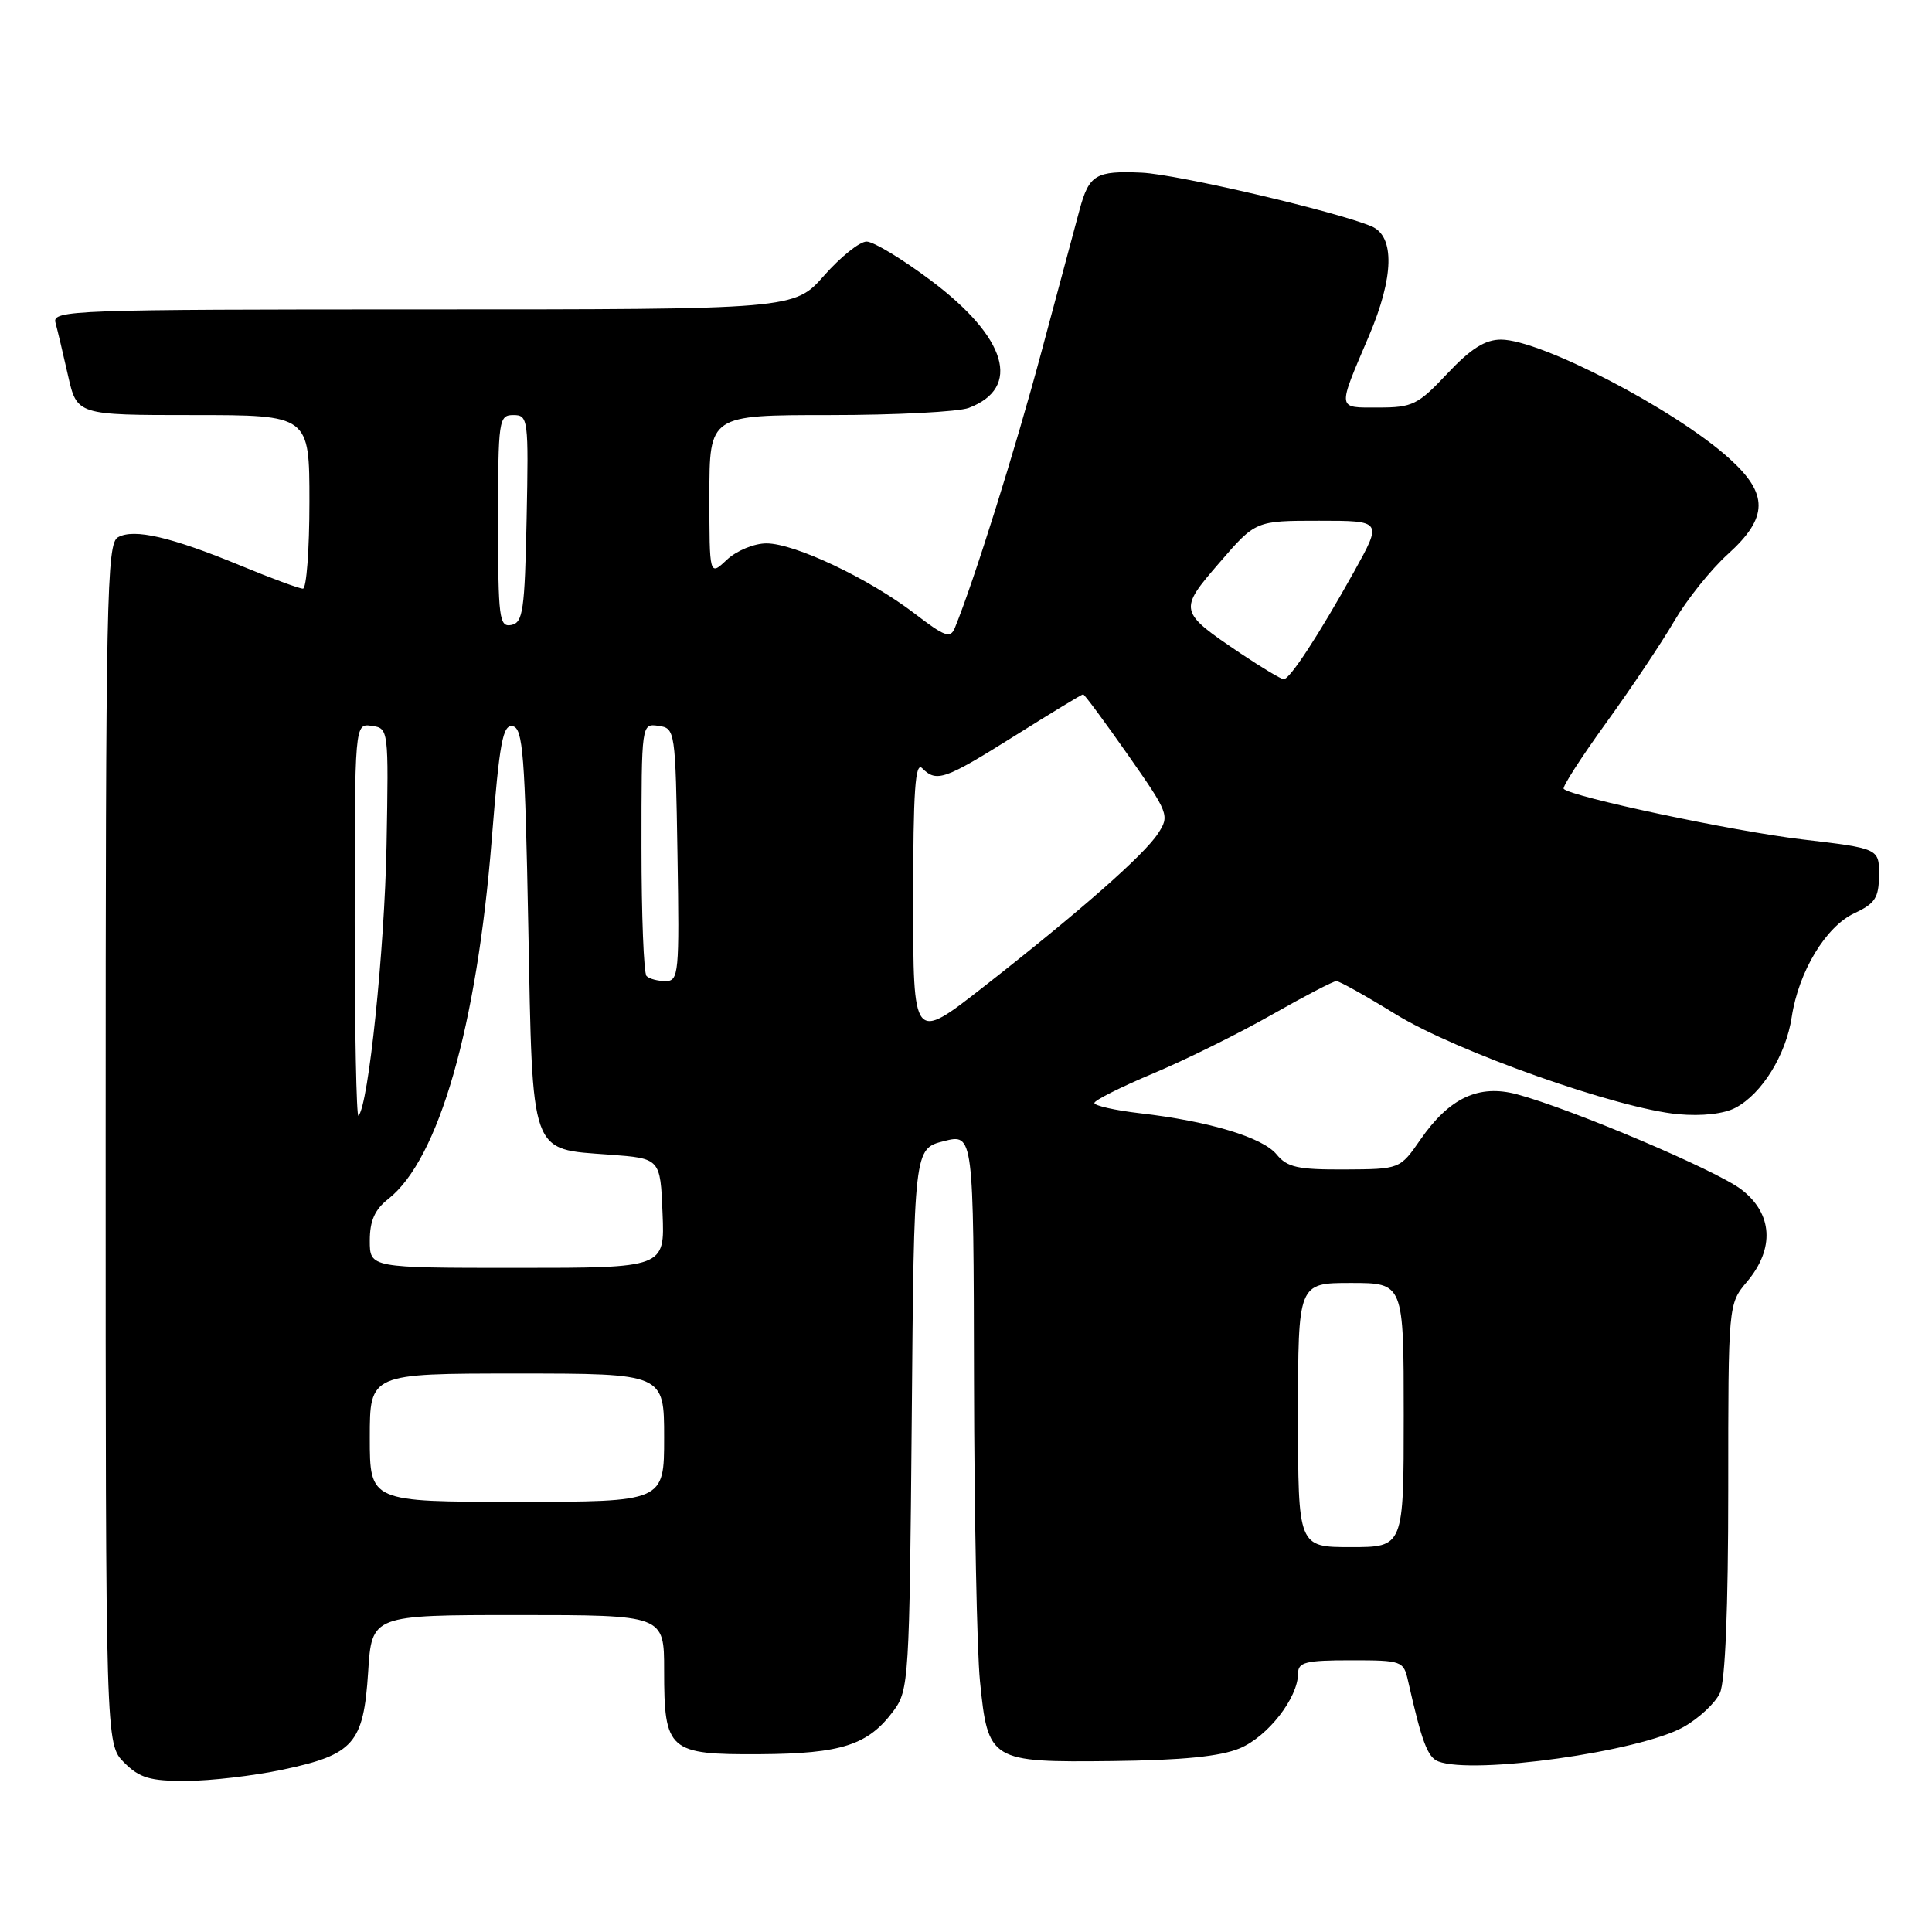 <?xml version="1.0" encoding="UTF-8" standalone="no"?>
<!DOCTYPE svg PUBLIC "-//W3C//DTD SVG 1.1//EN" "http://www.w3.org/Graphics/SVG/1.1/DTD/svg11.dtd" >
<svg xmlns="http://www.w3.org/2000/svg" xmlns:xlink="http://www.w3.org/1999/xlink" version="1.1" viewBox="0 0 256 256">
 <g >
 <path fill="currentColor"
d=" M 37.46 234.49 C 46.88 232.50 48.17 231.02 48.78 221.58 C 49.26 214.00 49.26 214.00 68.63 214.00 C 88.00 214.00 88.00 214.00 88.00 221.31 C 88.00 232.01 88.57 232.51 100.68 232.44 C 111.54 232.37 115.04 231.23 118.41 226.68 C 120.42 223.96 120.51 222.55 120.81 188.04 C 121.11 152.21 121.11 152.21 125.06 151.21 C 129.00 150.21 129.00 150.21 129.06 182.86 C 129.10 200.81 129.45 218.76 129.85 222.75 C 130.91 233.36 131.20 233.53 147.35 233.35 C 156.71 233.24 161.69 232.74 164.28 231.66 C 168.00 230.10 171.99 224.98 172.00 221.75 C 172.00 220.25 173.00 220.00 178.98 220.00 C 185.78 220.00 185.98 220.07 186.58 222.75 C 188.40 230.82 189.16 232.85 190.59 233.40 C 195.26 235.19 217.26 232.10 223.07 228.84 C 225.12 227.69 227.29 225.66 227.90 224.33 C 228.61 222.77 229.00 213.12 229.00 197.35 C 229.00 172.79 229.00 172.79 231.50 169.82 C 235.19 165.43 234.90 160.79 230.72 157.60 C 227.39 155.06 208.29 146.96 201.01 145.00 C 195.94 143.64 192.04 145.47 188.21 151.01 C 185.50 154.92 185.50 154.92 178.16 154.96 C 171.97 154.99 170.56 154.68 169.16 152.97 C 167.31 150.71 160.23 148.57 151.05 147.51 C 147.72 147.12 145.01 146.51 145.01 146.15 C 145.02 145.79 148.55 144.02 152.86 142.21 C 157.16 140.40 164.21 136.91 168.51 134.46 C 172.82 132.01 176.67 130.00 177.08 130.00 C 177.48 130.00 181.02 131.98 184.93 134.39 C 192.95 139.33 214.39 146.91 222.39 147.64 C 225.54 147.92 228.45 147.59 229.97 146.78 C 233.47 144.93 236.65 139.78 237.41 134.78 C 238.33 128.73 241.93 122.77 245.73 121.00 C 248.46 119.73 248.96 118.96 248.98 115.97 C 249.00 112.43 249.00 112.43 238.75 111.22 C 229.67 110.14 208.27 105.60 207.20 104.53 C 206.97 104.31 209.50 100.38 212.80 95.81 C 216.11 91.24 220.18 85.16 221.85 82.29 C 223.53 79.43 226.72 75.44 228.95 73.43 C 234.32 68.57 234.37 65.47 229.14 60.75 C 221.99 54.28 204.15 45.00 198.89 45.00 C 196.78 45.00 194.89 46.20 191.78 49.50 C 187.89 53.64 187.16 54.00 182.66 54.00 C 177.10 54.00 177.16 54.46 181.40 44.50 C 184.71 36.72 184.84 31.32 181.75 30.00 C 177.12 28.03 156.02 23.10 151.28 22.88 C 145.20 22.61 144.31 23.14 143.05 27.79 C 142.50 29.83 140.22 38.33 137.98 46.68 C 134.53 59.57 129.05 77.02 126.53 83.18 C 125.93 84.64 125.21 84.38 121.17 81.28 C 115.13 76.66 105.30 72.00 101.56 72.00 C 99.93 72.00 97.61 72.96 96.31 74.17 C 94.00 76.35 94.00 76.35 94.00 65.67 C 94.00 55.00 94.00 55.00 109.93 55.00 C 118.70 55.00 127.00 54.57 128.37 54.05 C 135.40 51.38 133.43 44.73 123.37 37.18 C 119.59 34.34 115.75 32.01 114.83 32.01 C 113.92 32.00 111.39 34.03 109.21 36.50 C 105.25 41.00 105.25 41.00 56.06 41.00 C 9.69 41.00 6.89 41.10 7.35 42.75 C 7.61 43.71 8.36 46.86 9.01 49.75 C 10.20 55.00 10.20 55.00 25.60 55.00 C 41.00 55.00 41.00 55.00 41.00 66.50 C 41.00 72.83 40.61 78.00 40.14 78.00 C 39.66 78.00 35.95 76.63 31.89 74.95 C 22.66 71.14 17.75 70.00 15.63 71.19 C 14.14 72.02 14.00 79.10 14.00 151.60 C 14.00 231.09 14.00 231.09 16.45 233.55 C 18.50 235.59 19.87 236.00 24.70 235.98 C 27.89 235.97 33.63 235.30 37.46 234.49 Z  M 172.00 187.50 C 172.00 170.00 172.00 170.00 179.00 170.00 C 186.00 170.00 186.00 170.00 186.00 187.50 C 186.00 205.00 186.00 205.00 179.00 205.00 C 172.00 205.00 172.00 205.00 172.00 187.50 Z  M 49.00 190.50 C 49.00 182.00 49.00 182.00 68.50 182.00 C 88.00 182.00 88.00 182.00 88.00 190.50 C 88.00 199.00 88.00 199.00 68.50 199.00 C 49.00 199.00 49.00 199.00 49.00 190.50 Z  M 49.00 164.39 C 49.00 161.76 49.66 160.27 51.46 158.86 C 58.13 153.61 63.19 136.02 65.16 111.21 C 66.19 98.31 66.62 95.97 67.94 96.23 C 69.29 96.48 69.57 100.04 70.00 122.73 C 70.59 153.46 70.14 152.21 80.78 153.00 C 87.50 153.50 87.50 153.50 87.79 160.75 C 88.09 168.00 88.09 168.00 68.54 168.00 C 49.00 168.00 49.00 168.00 49.00 164.39 Z  M 47.00 122.10 C 47.00 95.86 47.00 95.86 49.25 96.18 C 51.49 96.50 51.50 96.59 51.22 112.00 C 50.96 125.86 48.82 146.51 47.50 147.83 C 47.23 148.11 47.00 136.53 47.00 122.10 Z  M 121.00 119.32 C 121.00 104.76 121.27 100.87 122.20 101.80 C 124.10 103.70 125.17 103.33 134.46 97.50 C 139.27 94.48 143.35 92.00 143.52 92.00 C 143.69 92.00 146.36 95.60 149.44 100.00 C 154.88 107.77 155.00 108.07 153.44 110.45 C 151.54 113.35 143.02 120.83 130.25 130.82 C 121.00 138.05 121.00 138.05 121.00 119.32 Z  M 85.67 129.33 C 85.30 128.97 85.00 121.29 85.00 112.26 C 85.00 95.86 85.00 95.86 87.25 96.18 C 89.47 96.50 89.50 96.74 89.77 113.25 C 90.03 129.00 89.94 130.00 88.19 130.00 C 87.17 130.00 86.03 129.70 85.67 129.33 Z  M 164.46 86.63 C 156.15 81.03 156.11 80.89 161.60 74.54 C 166.38 69.00 166.38 69.00 174.78 69.00 C 183.17 69.00 183.17 69.00 179.42 75.75 C 174.70 84.21 170.92 90.00 170.10 90.00 C 169.76 90.00 167.22 88.48 164.46 86.63 Z  M 66.00 69.07 C 66.00 55.60 66.09 55.00 68.03 55.00 C 69.98 55.00 70.05 55.51 69.78 68.74 C 69.53 80.90 69.30 82.51 67.75 82.81 C 66.15 83.12 66.00 81.94 66.00 69.07 Z "/>
</g>
</svg>